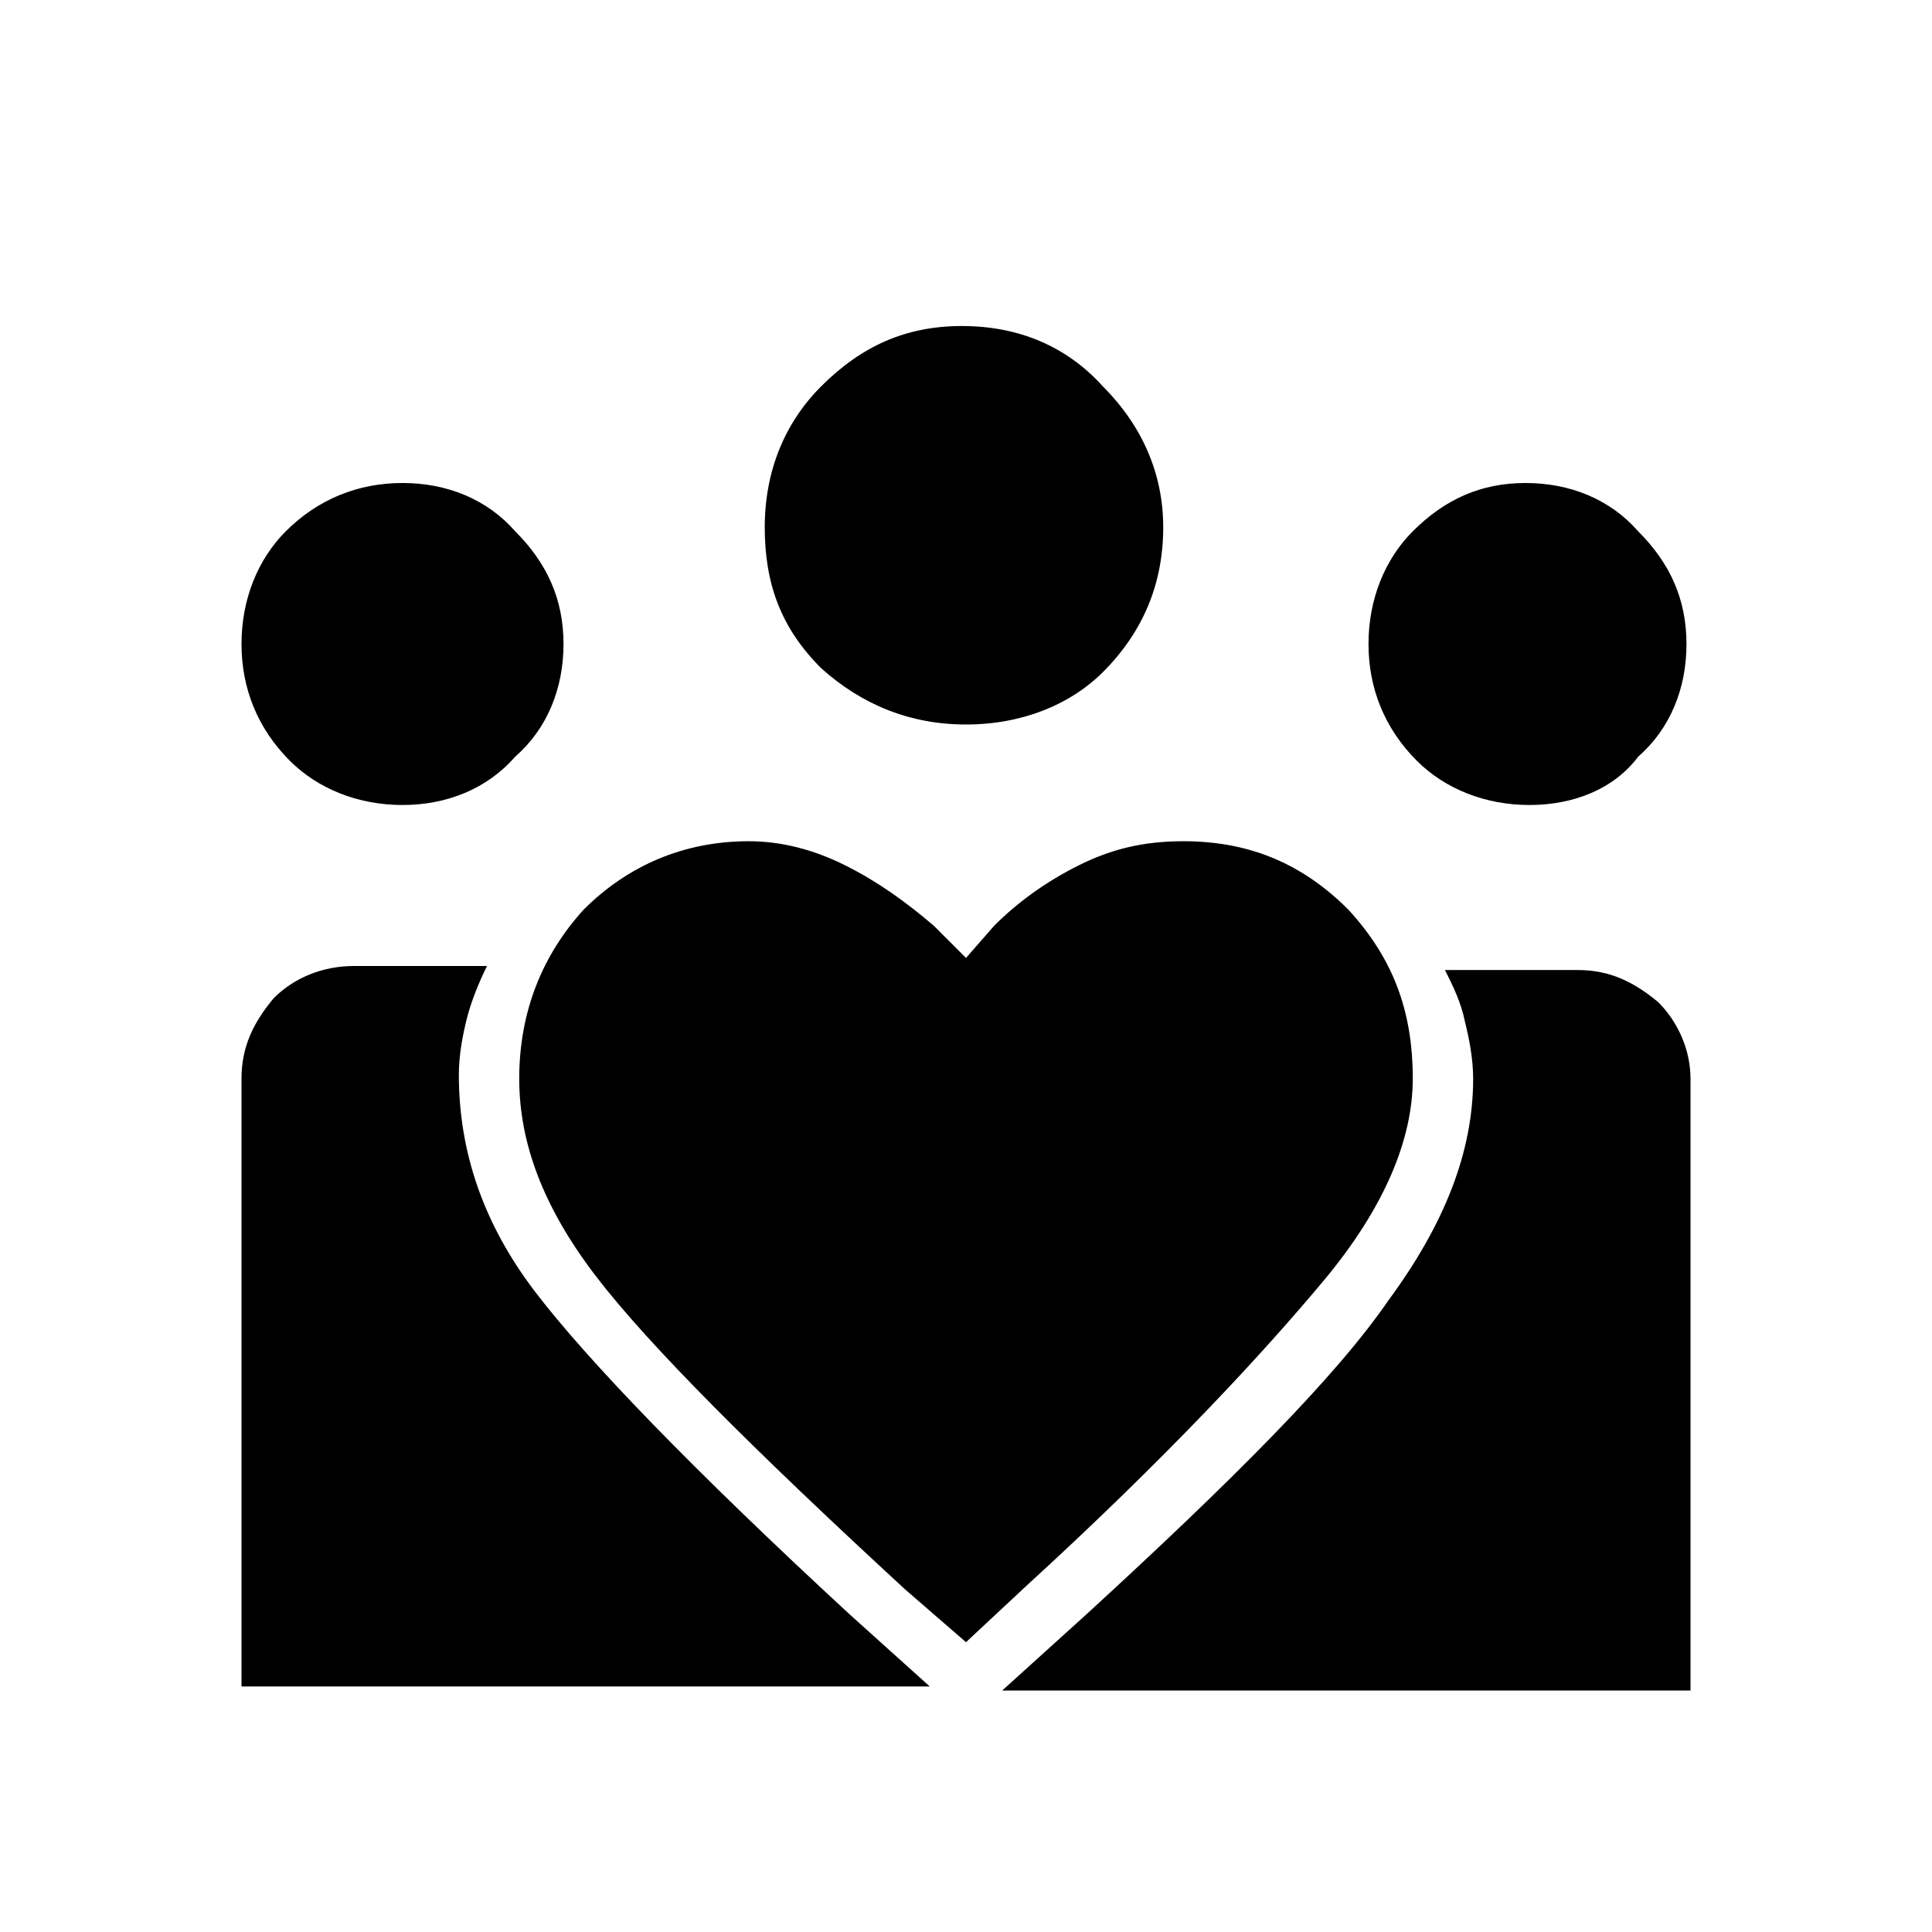 <?xml version="1.0" encoding="utf-8"?>
<!-- Generator: Adobe Illustrator 26.3.1, SVG Export Plug-In . SVG Version: 6.00 Build 0)  -->
<svg version="1.1" id="Слой_1" xmlns="http://www.w3.org/2000/svg" xmlns:xlink="http://www.w3.org/1999/xlink" x="0px" y="0px"
	 viewBox="0 0 48 48" style="enable-background:new 0 0 48 48;" xml:space="preserve">
<path d="M24.9,42l2.1-1.9c3.6-3.3,6.2-5.9,7.5-7.8c1.4-1.9,2.1-3.7,2.1-5.5c0-0.5-0.1-1-0.2-1.4c-0.1-0.5-0.3-0.9-0.5-1.3h3.3
	c0.8,0,1.4,0.3,2,0.8c0.5,0.5,0.8,1.2,0.8,1.9V42H24.9z M6,42V26.8c0-0.8,0.3-1.4,0.8-2C7.3,24.3,8,24,8.8,24h3.3
	c-0.2,0.4-0.4,0.9-0.5,1.3s-0.2,0.9-0.2,1.4c0,1.9,0.6,3.7,1.9,5.4c1.3,1.7,3.9,4.4,7.8,8l2,1.8H6V42z M38,20
	c-1.1,0-2.1-0.4-2.8-1.1C34.4,18.1,34,17.1,34,16s0.4-2.1,1.1-2.8c0.8-0.8,1.7-1.2,2.8-1.2s2.1,0.4,2.8,1.2c0.8,0.8,1.2,1.7,1.2,2.8
	s-0.4,2.1-1.2,2.8C40.1,19.6,39.1,20,38,20z M24,18c-1.4,0-2.6-0.5-3.6-1.4c-1-1-1.4-2.1-1.4-3.5s0.5-2.6,1.4-3.5
	c1-1,2.1-1.5,3.5-1.5s2.6,0.5,3.5,1.5c1,1,1.5,2.2,1.5,3.5c0,1.4-0.5,2.6-1.5,3.6C26.6,17.5,25.4,18,24,18z M12.9,26.8
	c0,1.6,0.6,3.2,1.9,4.9s3.9,4.3,7.7,7.8l1.5,1.3l1.5-1.4c3.5-3.2,5.9-5.8,7.4-7.6c1.5-1.8,2.2-3.5,2.2-5c0-1.7-0.5-3-1.6-4.2
	c-1.1-1.1-2.4-1.7-4.1-1.7c-1,0-1.8,0.2-2.6,0.6c-0.8,0.4-1.5,0.9-2.1,1.5L24,23.8L23.2,23c-0.7-0.6-1.4-1.1-2.2-1.5
	c-0.8-0.4-1.6-0.6-2.4-0.6c-1.6,0-3,0.6-4.1,1.7C13.5,23.7,12.9,25.1,12.9,26.8z M10,20c-1.1,0-2.1-0.4-2.8-1.1
	C6.4,18.1,6,17.1,6,16s0.4-2.1,1.1-2.8C7.9,12.4,8.9,12,10,12s2.1,0.4,2.8,1.2C13.6,14,14,14.9,14,16s-0.4,2.1-1.2,2.8
	C12.1,19.6,11.1,20,10,20z"/>
</svg>
